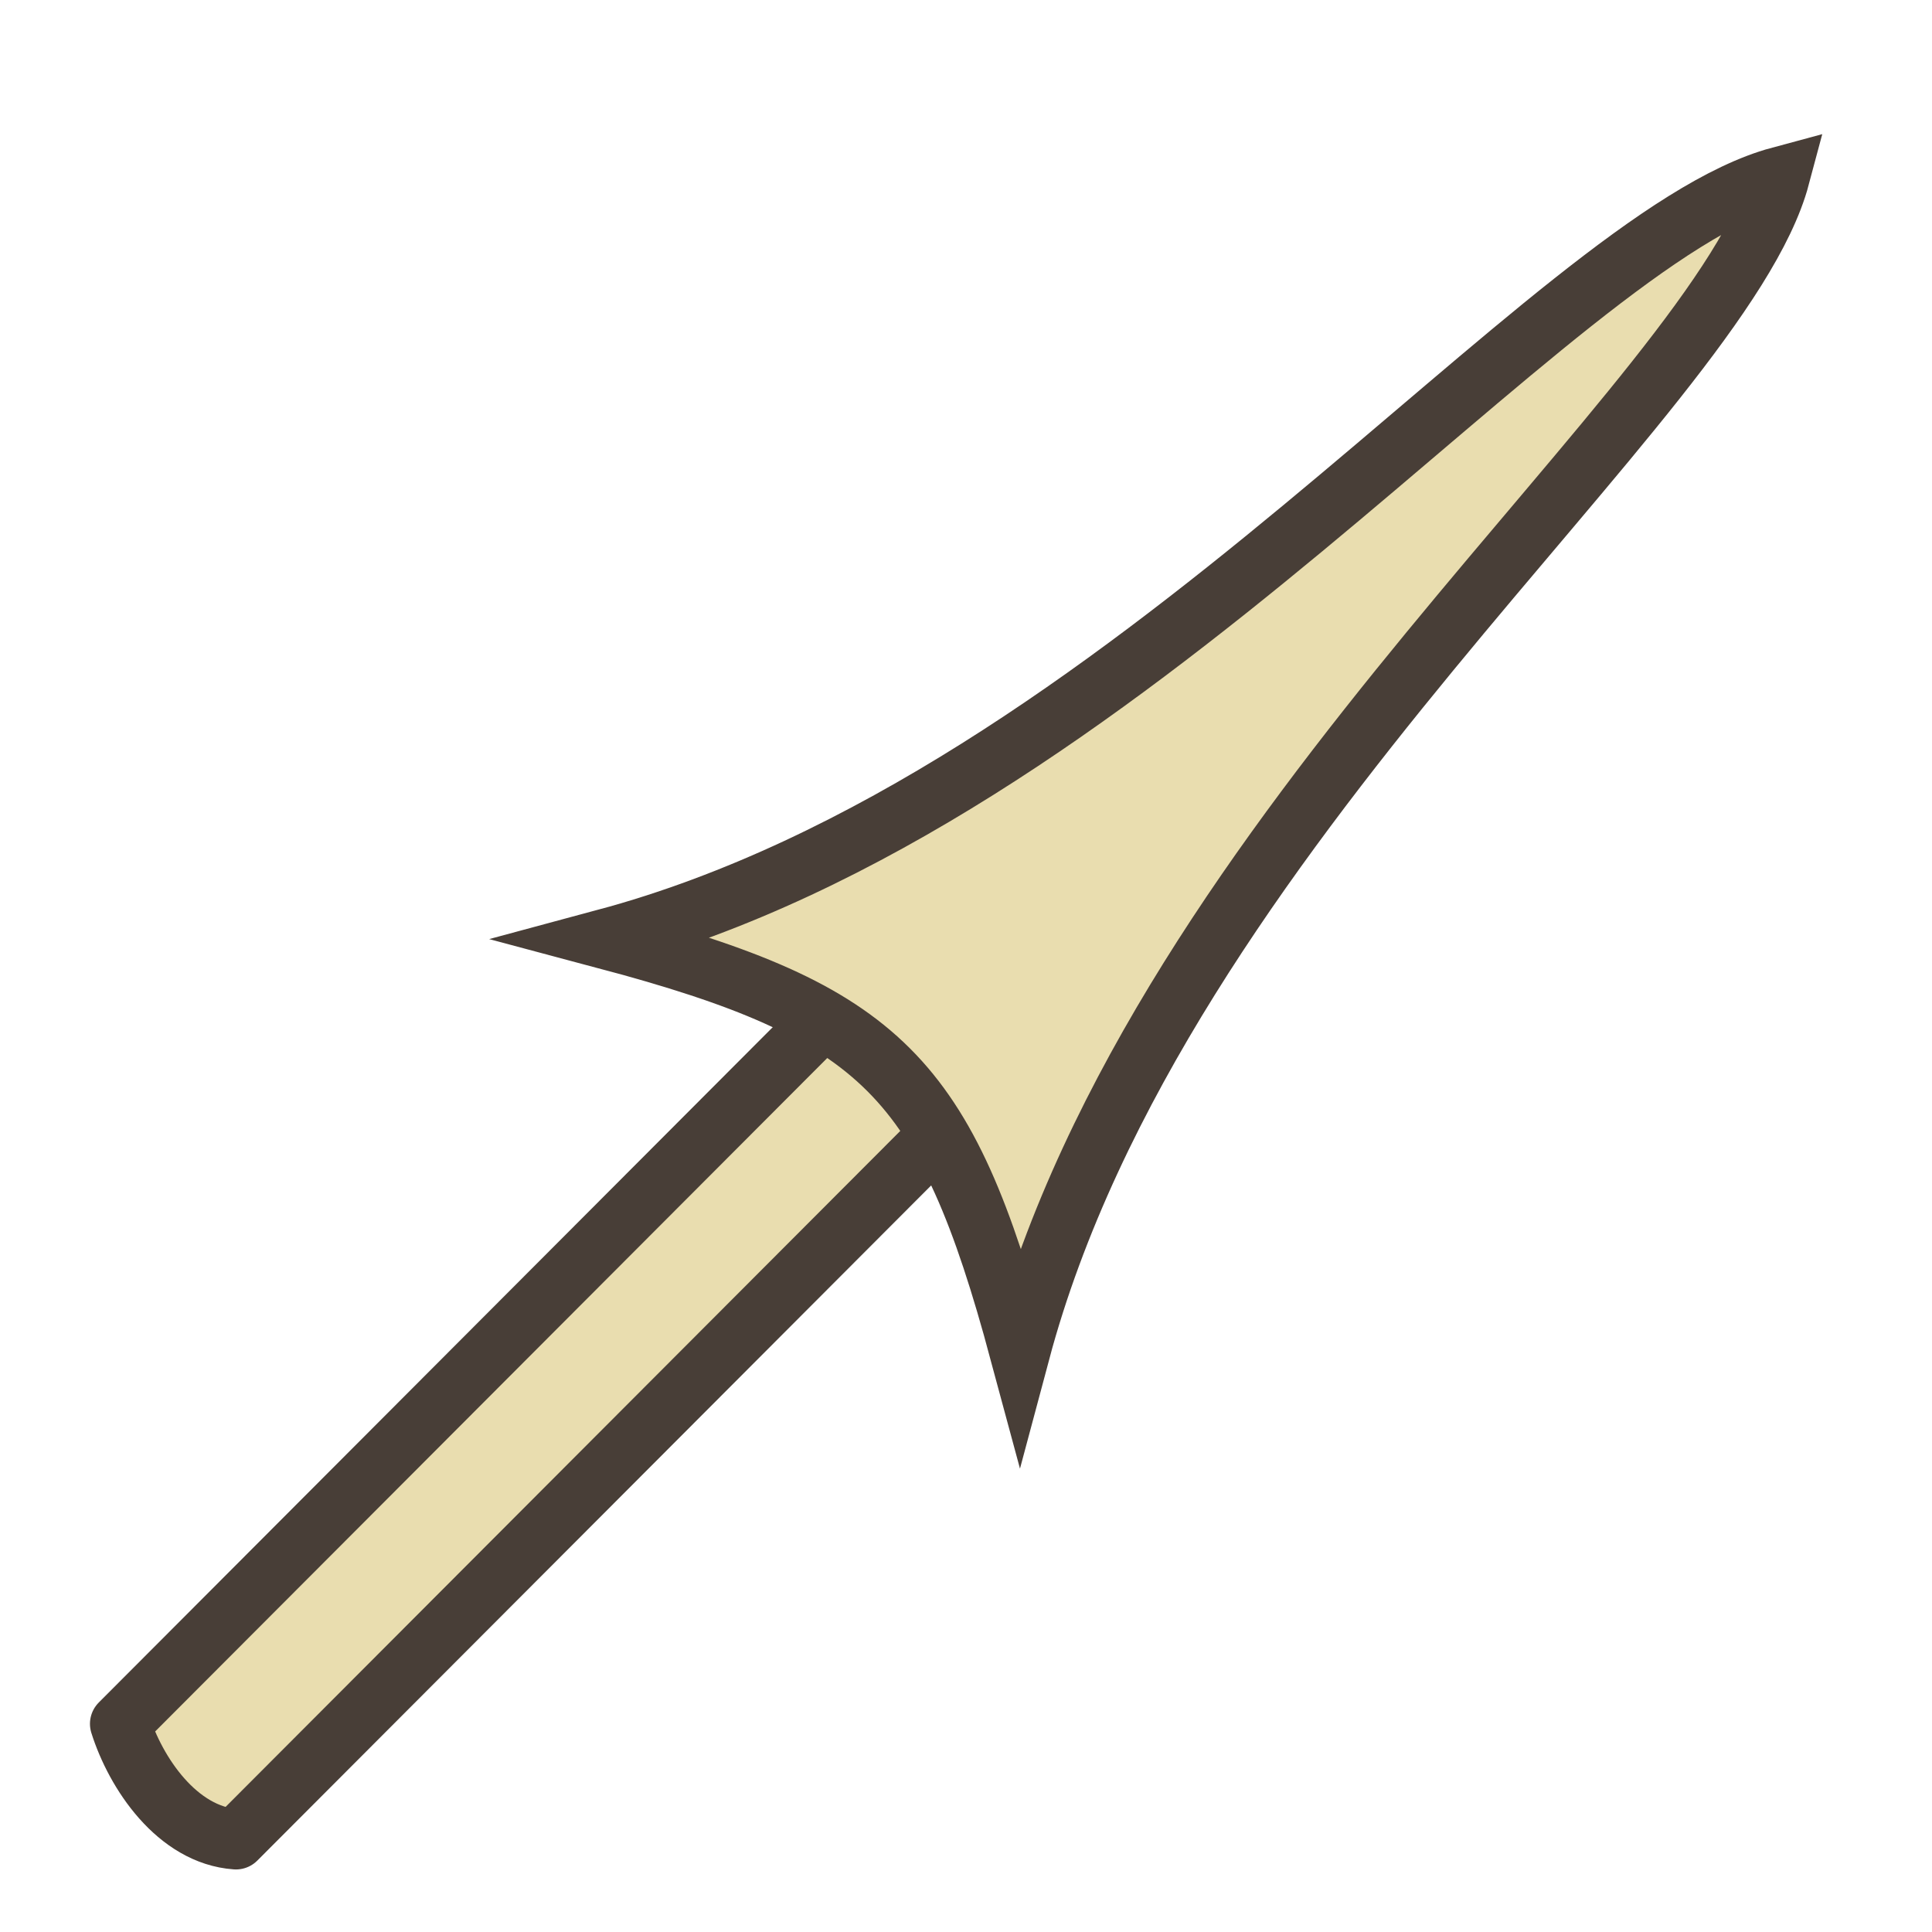 <?xml version="1.0" encoding="UTF-8" standalone="no"?>
<!-- Created with Inkscape (http://www.inkscape.org/) -->

<svg
    xmlns:dc="http://purl.org/dc/elements/1.1/"
    xmlns:cc="http://creativecommons.org/ns#"
    xmlns:rdf="http://www.w3.org/1999/02/22-rdf-syntax-ns#"
    xmlns:svg="http://www.w3.org/2000/svg"
    xmlns="http://www.w3.org/2000/svg"
    xmlns:sodipodi="http://sodipodi.sourceforge.net/DTD/sodipodi-0.dtd"
    xmlns:inkscape="http://www.inkscape.org/namespaces/inkscape"
    width="16mm"
    height="16mm"
    viewBox="0 0 16 16"
    version="1.1"
    id="svg8"
    inkscape:version="0.92.2 2405546, 2018-03-11"
    shape-rendering="optimizeQuality"
    sodipodi:docname="piercing.svg">
   <defs
       id="defs2" />
   <sodipodi:namedview
       id="base"
       pagecolor="#ffffff"
       bordercolor="#666666"
       borderopacity="1.0"
       inkscape:pageopacity="0.0"
       inkscape:pageshadow="2"
       inkscape:zoom="8"
       inkscape:cx="-7.3203"
       inkscape:cy="28.2475"
       inkscape:document-units="mm"
       inkscape:current-layer="layer1"
       showgrid="false"
       inkscape:snap-global="false"
       inkscape:snap-bbox="true"
       inkscape:bbox-nodes="false"
       inkscape:window-width="1678"
       inkscape:window-height="1029"
       inkscape:window-x="1"
       inkscape:window-y="516"
       inkscape:window-maximized="0"
       inkscape:pagecheckerboard="true" />
   <g
       inkscape:label="Layer 1"
       inkscape:groupmode="layer"
       id="layer1"
       transform="translate(0,-281)">
      <path
          style="fill:#e9ddaf;stroke:#483e37;stroke-width:0.5;stroke-linecap:round;stroke-linejoin:round;paint-order:markers stroke fill"
          d="M 1.954,296.232 11.306,286.862 10.347,285.905 0.995,295.276 C 1.123,295.683 1.467,296.198 1.954,296.232 Z"
          id="rect844-2"
          inkscape:connector-curvature="0"
          sodipodi:nodetypes="ccccc" />
      <path
          style="fill:#e9ddaf;stroke:#483e37;stroke-width:0.5;stroke-linecap:round;paint-order:markers stroke fill"
          d="M 14.738,282.465 C 14.249,284.298 9.605,287.86 8.446,292.198 7.83,289.912 7.305,289.386 5.017,288.776 9.348,287.61 12.837,282.977 14.738,282.465 Z"
          id="path883"
          inkscape:connector-curvature="0"
          sodipodi:nodetypes="cccc" />
   </g>
</svg>
